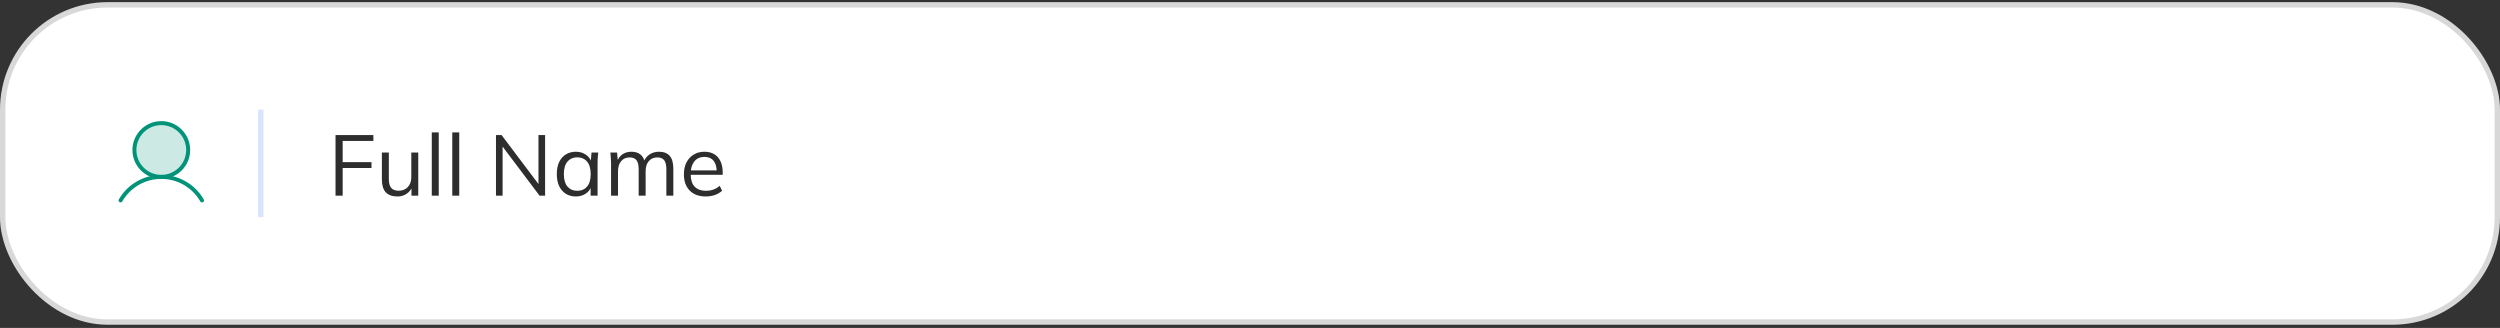 <svg width="465" height="61" viewBox="0 0 465 61" fill="none" xmlns="http://www.w3.org/2000/svg">
<rect x="0" y="0" width="465" height="61" fill="#333333" stroke="none"/>
<rect x="0.5" y="0.9" width="464" height="59" rx="19.5" fill="white"/>
<rect x="0.5" y="0.9" width="464" height="59" rx="19.5" stroke="#D8D8D8"/>
<path opacity="0.2" d="M30 32.9C32.761 32.9 35 30.662 35 27.9C35 25.139 32.761 22.9 30 22.9C27.239 22.9 25 25.139 25 27.9C25 30.662 27.239 32.9 30 32.9Z" fill="#009379"/>
<path d="M30 32.9C32.761 32.9 35 30.662 35 27.9C35 25.139 32.761 22.9 30 22.9C27.239 22.9 25 25.139 25 27.9C25 30.662 27.239 32.9 30 32.9Z" stroke="#009379" stroke-width="0.741" stroke-miterlimit="10"/>
<path d="M22.422 37.276C23.19 35.945 24.294 34.84 25.625 34.072C26.955 33.304 28.464 32.9 30 32.9C31.536 32.9 33.045 33.304 34.375 34.072C35.706 34.84 36.81 35.945 37.578 37.276" stroke="#009379" stroke-width="0.741" stroke-linecap="round" stroke-linejoin="round"/>
<rect x="48" y="20.4" width="1" height="20" fill="#DBE3FF"/>
<path d="M62.408 36.4V25.12H69.448V26.208H63.736V30.16H69.096V31.248H63.736V36.4H62.408ZM73.909 36.544C72.959 36.544 72.239 36.283 71.749 35.76C71.269 35.238 71.028 34.438 71.028 33.36V28.368H72.325V33.328C72.325 34.064 72.474 34.608 72.772 34.96C73.071 35.302 73.535 35.472 74.165 35.472C74.868 35.472 75.434 35.243 75.861 34.784C76.287 34.326 76.501 33.712 76.501 32.944V28.368H77.796V36.4H76.532V34.592H76.74C76.516 35.211 76.154 35.691 75.653 36.032C75.162 36.374 74.581 36.544 73.909 36.544ZM80.311 36.4V24.624H81.607V36.4H80.311ZM84.123 36.4V24.624H85.419V36.4H84.123ZM92.252 36.4V25.12H93.292L100.524 34.72H100.156V25.12H101.388V36.4H100.364L93.132 26.8H93.484V36.4H92.252ZM107.117 36.544C106.402 36.544 105.778 36.379 105.245 36.048C104.712 35.707 104.296 35.227 103.997 34.608C103.709 33.99 103.565 33.248 103.565 32.384C103.565 31.51 103.709 30.763 103.997 30.144C104.296 29.526 104.712 29.051 105.245 28.72C105.778 28.39 106.402 28.224 107.117 28.224C107.842 28.224 108.466 28.411 108.989 28.784C109.522 29.147 109.874 29.643 110.045 30.272H109.853L110.029 28.368H111.277C111.245 28.678 111.213 28.992 111.181 29.312C111.16 29.622 111.149 29.926 111.149 30.224V36.4H109.853V34.512H110.029C109.858 35.142 109.506 35.638 108.973 36C108.44 36.363 107.821 36.544 107.117 36.544ZM107.373 35.488C108.141 35.488 108.749 35.227 109.197 34.704C109.645 34.171 109.869 33.398 109.869 32.384C109.869 31.36 109.645 30.587 109.197 30.064C108.749 29.531 108.141 29.264 107.373 29.264C106.616 29.264 106.008 29.531 105.549 30.064C105.101 30.587 104.877 31.36 104.877 32.384C104.877 33.398 105.101 34.171 105.549 34.704C106.008 35.227 106.616 35.488 107.373 35.488ZM113.655 36.4V30.224C113.655 29.926 113.639 29.622 113.607 29.312C113.585 28.992 113.559 28.678 113.527 28.368H114.775L114.935 30.128H114.743C114.956 29.52 115.292 29.051 115.751 28.72C116.22 28.39 116.785 28.224 117.447 28.224C118.119 28.224 118.663 28.384 119.079 28.704C119.505 29.024 119.793 29.52 119.943 30.192H119.703C119.905 29.584 120.263 29.104 120.775 28.752C121.287 28.4 121.884 28.224 122.567 28.224C123.452 28.224 124.119 28.48 124.567 28.992C125.015 29.494 125.239 30.288 125.239 31.376V36.4H123.943V31.456C123.943 30.699 123.809 30.15 123.543 29.808C123.276 29.456 122.849 29.28 122.263 29.28C121.591 29.28 121.057 29.515 120.663 29.984C120.279 30.443 120.087 31.062 120.087 31.84V36.4H118.791V31.456C118.791 30.699 118.657 30.15 118.391 29.808C118.124 29.456 117.697 29.28 117.111 29.28C116.439 29.28 115.911 29.515 115.527 29.984C115.143 30.443 114.951 31.062 114.951 31.84V36.4H113.655ZM131.27 36.544C130.011 36.544 129.019 36.182 128.294 35.456C127.568 34.72 127.206 33.702 127.206 32.4C127.206 31.558 127.366 30.827 127.686 30.208C128.006 29.579 128.454 29.094 129.03 28.752C129.606 28.4 130.267 28.224 131.014 28.224C131.75 28.224 132.368 28.379 132.87 28.688C133.371 28.998 133.755 29.44 134.022 30.016C134.288 30.582 134.422 31.254 134.422 32.032V32.512H128.198V31.696H133.574L133.302 31.904C133.302 31.051 133.11 30.384 132.726 29.904C132.342 29.424 131.771 29.184 131.014 29.184C130.214 29.184 129.59 29.467 129.142 30.032C128.694 30.587 128.47 31.339 128.47 32.288V32.432C128.47 33.435 128.715 34.198 129.206 34.72C129.707 35.232 130.406 35.488 131.302 35.488C131.782 35.488 132.23 35.419 132.646 35.28C133.072 35.131 133.478 34.891 133.862 34.56L134.31 35.472C133.958 35.814 133.51 36.08 132.966 36.272C132.432 36.454 131.867 36.544 131.27 36.544Z" fill="#2D2D2D"/>
</svg>
